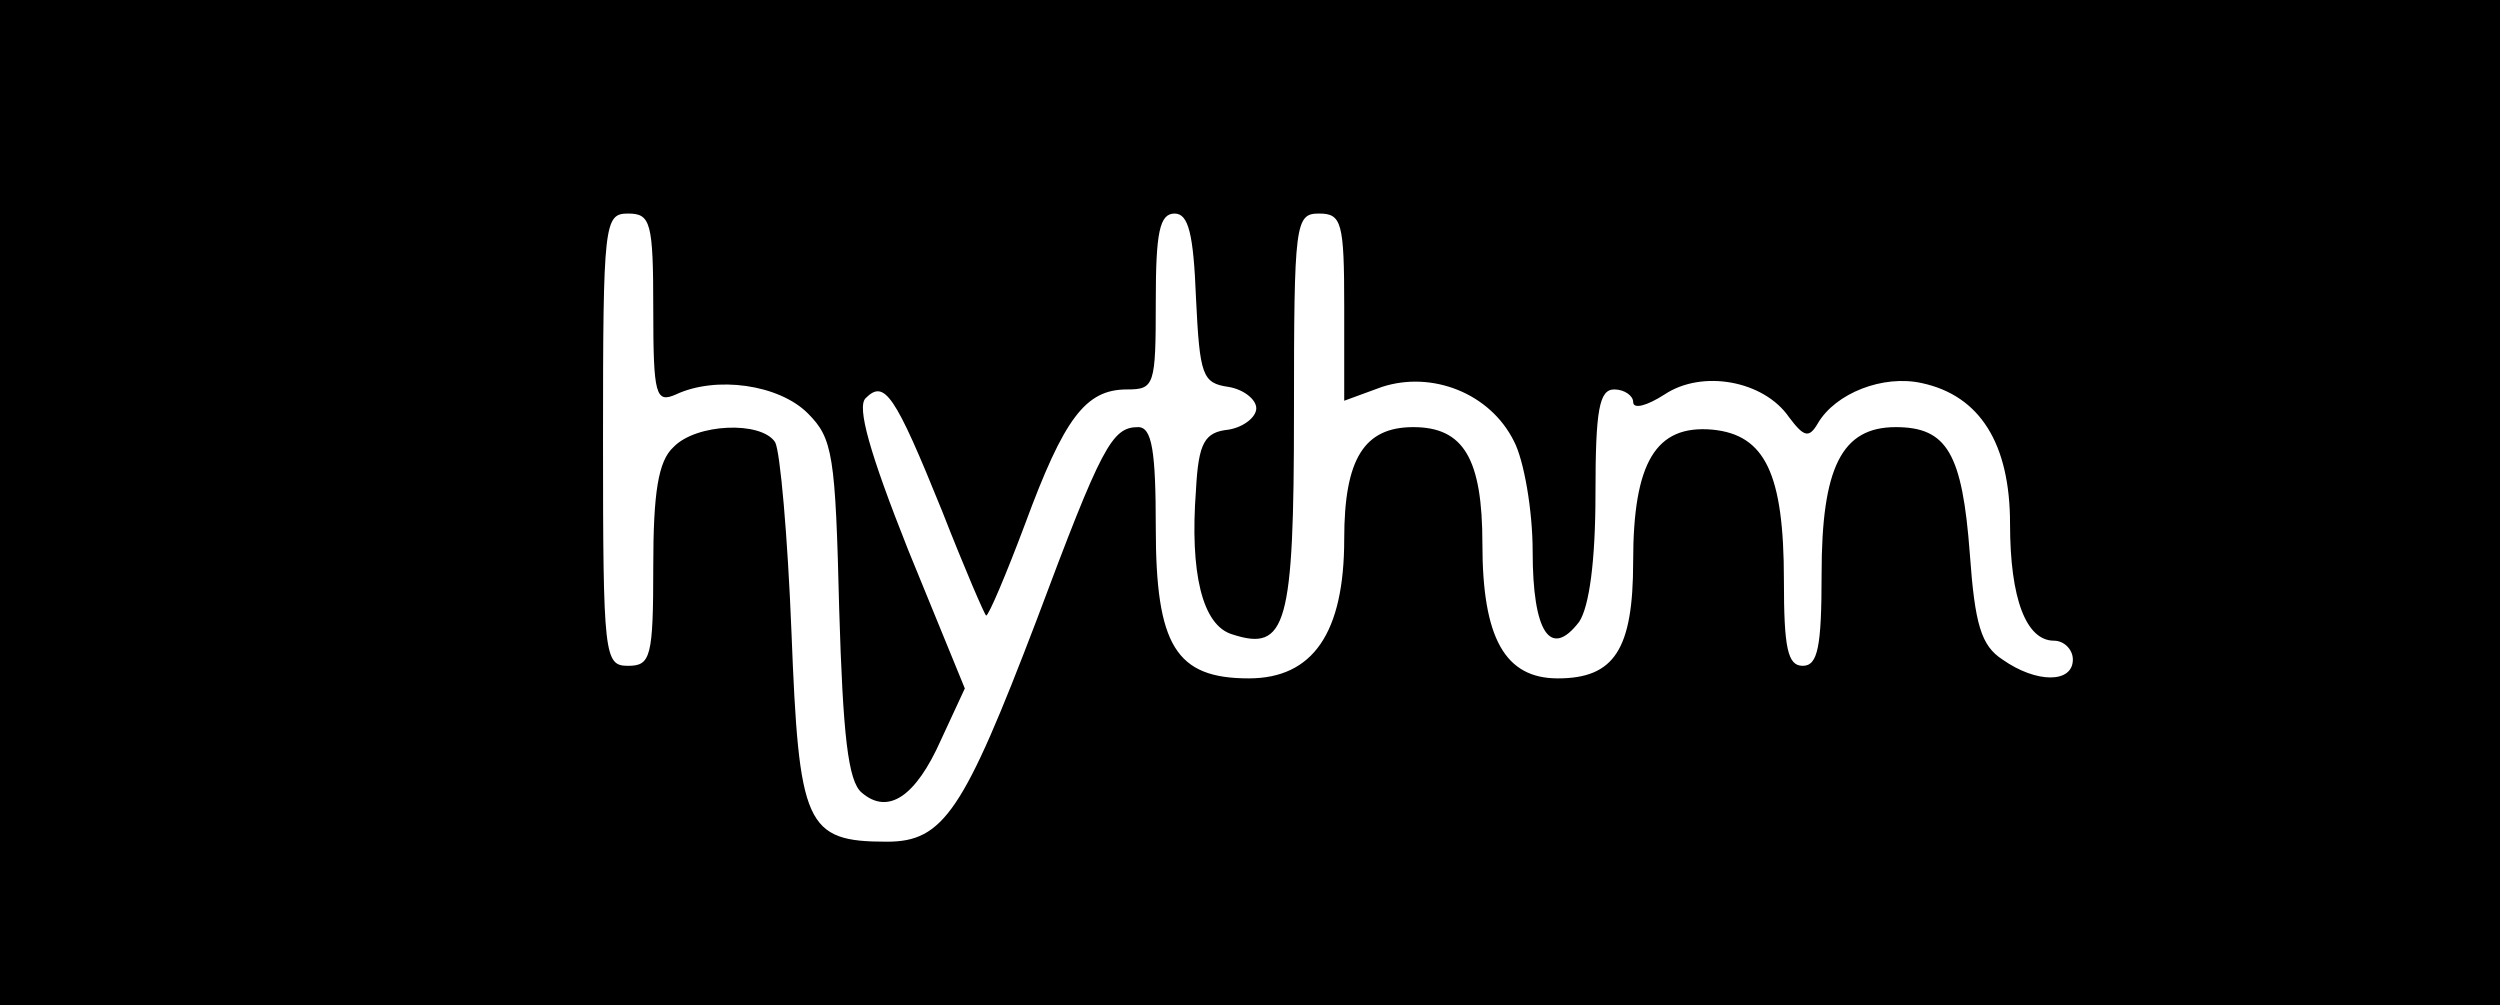 <?xml version="1.0" standalone="no"?>
<!DOCTYPE svg PUBLIC "-//W3C//DTD SVG 20010904//EN"
 "http://www.w3.org/TR/2001/REC-SVG-20010904/DTD/svg10.dtd">
<svg version="1.0" xmlns="http://www.w3.org/2000/svg"
 width="199pt" height="80pt" viewBox="0 0 199 80"
 preserveAspectRatio="xMidYMid meet">
<g transform="translate(0,80) scale(0.1,-0.1)"
fill="#000000" stroke="none">
<path d="M0 400 l0 -400 995 0 995 0 0 400 0 400 -995 0 -995 0 0 -400z m520
154 c0 -69 2 -75 18 -68 32 15 82 8 105 -15 20 -20 22 -33 25 -156 3 -100 7
-137 18 -146 21 -18 43 -3 63 42 l19 41 -45 110 c-31 78 -41 114 -34 121 15
15 23 4 61 -90 18 -46 34 -83 35 -83 2 0 16 33 31 73 31 84 48 107 81 107 22
0 23 3 23 70 0 55 3 70 15 70 11 0 15 -16 17 -67 3 -62 5 -68 26 -71 12 -2 22
-10 22 -17 0 -7 -10 -15 -22 -17 -19 -2 -24 -10 -26 -48 -5 -66 5 -108 29
-115 43 -14 49 7 49 176 0 152 1 159 20 159 18 0 20 -7 20 -74 l0 -75 30 11
c40 13 86 -5 105 -43 8 -15 15 -55 15 -88 0 -64 14 -86 37 -56 8 12 13 48 13
102 0 67 3 83 15 83 8 0 15 -5 15 -10 0 -6 11 -3 25 6 30 20 79 11 99 -18 12
-16 16 -17 23 -5 14 24 52 39 83 32 46 -10 70 -48 70 -112 0 -60 13 -93 35
-93 8 0 15 -7 15 -15 0 -19 -29 -19 -56 0 -17 11 -22 28 -26 84 -6 80 -18 101
-59 101 -43 0 -59 -32 -59 -117 0 -58 -3 -73 -15 -73 -12 0 -15 14 -15 68 0
85 -15 116 -57 120 -45 4 -63 -26 -63 -105 0 -70 -15 -93 -60 -93 -42 0 -60
32 -60 107 0 68 -15 93 -55 93 -39 0 -55 -25 -55 -89 0 -75 -25 -111 -76 -111
-58 0 -74 26 -74 120 0 61 -3 80 -14 80 -21 0 -29 -15 -81 -154 -58 -152 -74
-176 -119 -176 -65 0 -70 13 -76 167 -3 76 -9 144 -13 151 -11 17 -63 15 -81
-4 -12 -11 -16 -36 -16 -95 0 -72 -2 -79 -20 -79 -19 0 -20 7 -20 180 0 173 1
180 20 180 18 0 20 -7 20 -76z"/>
</g>
</svg>
